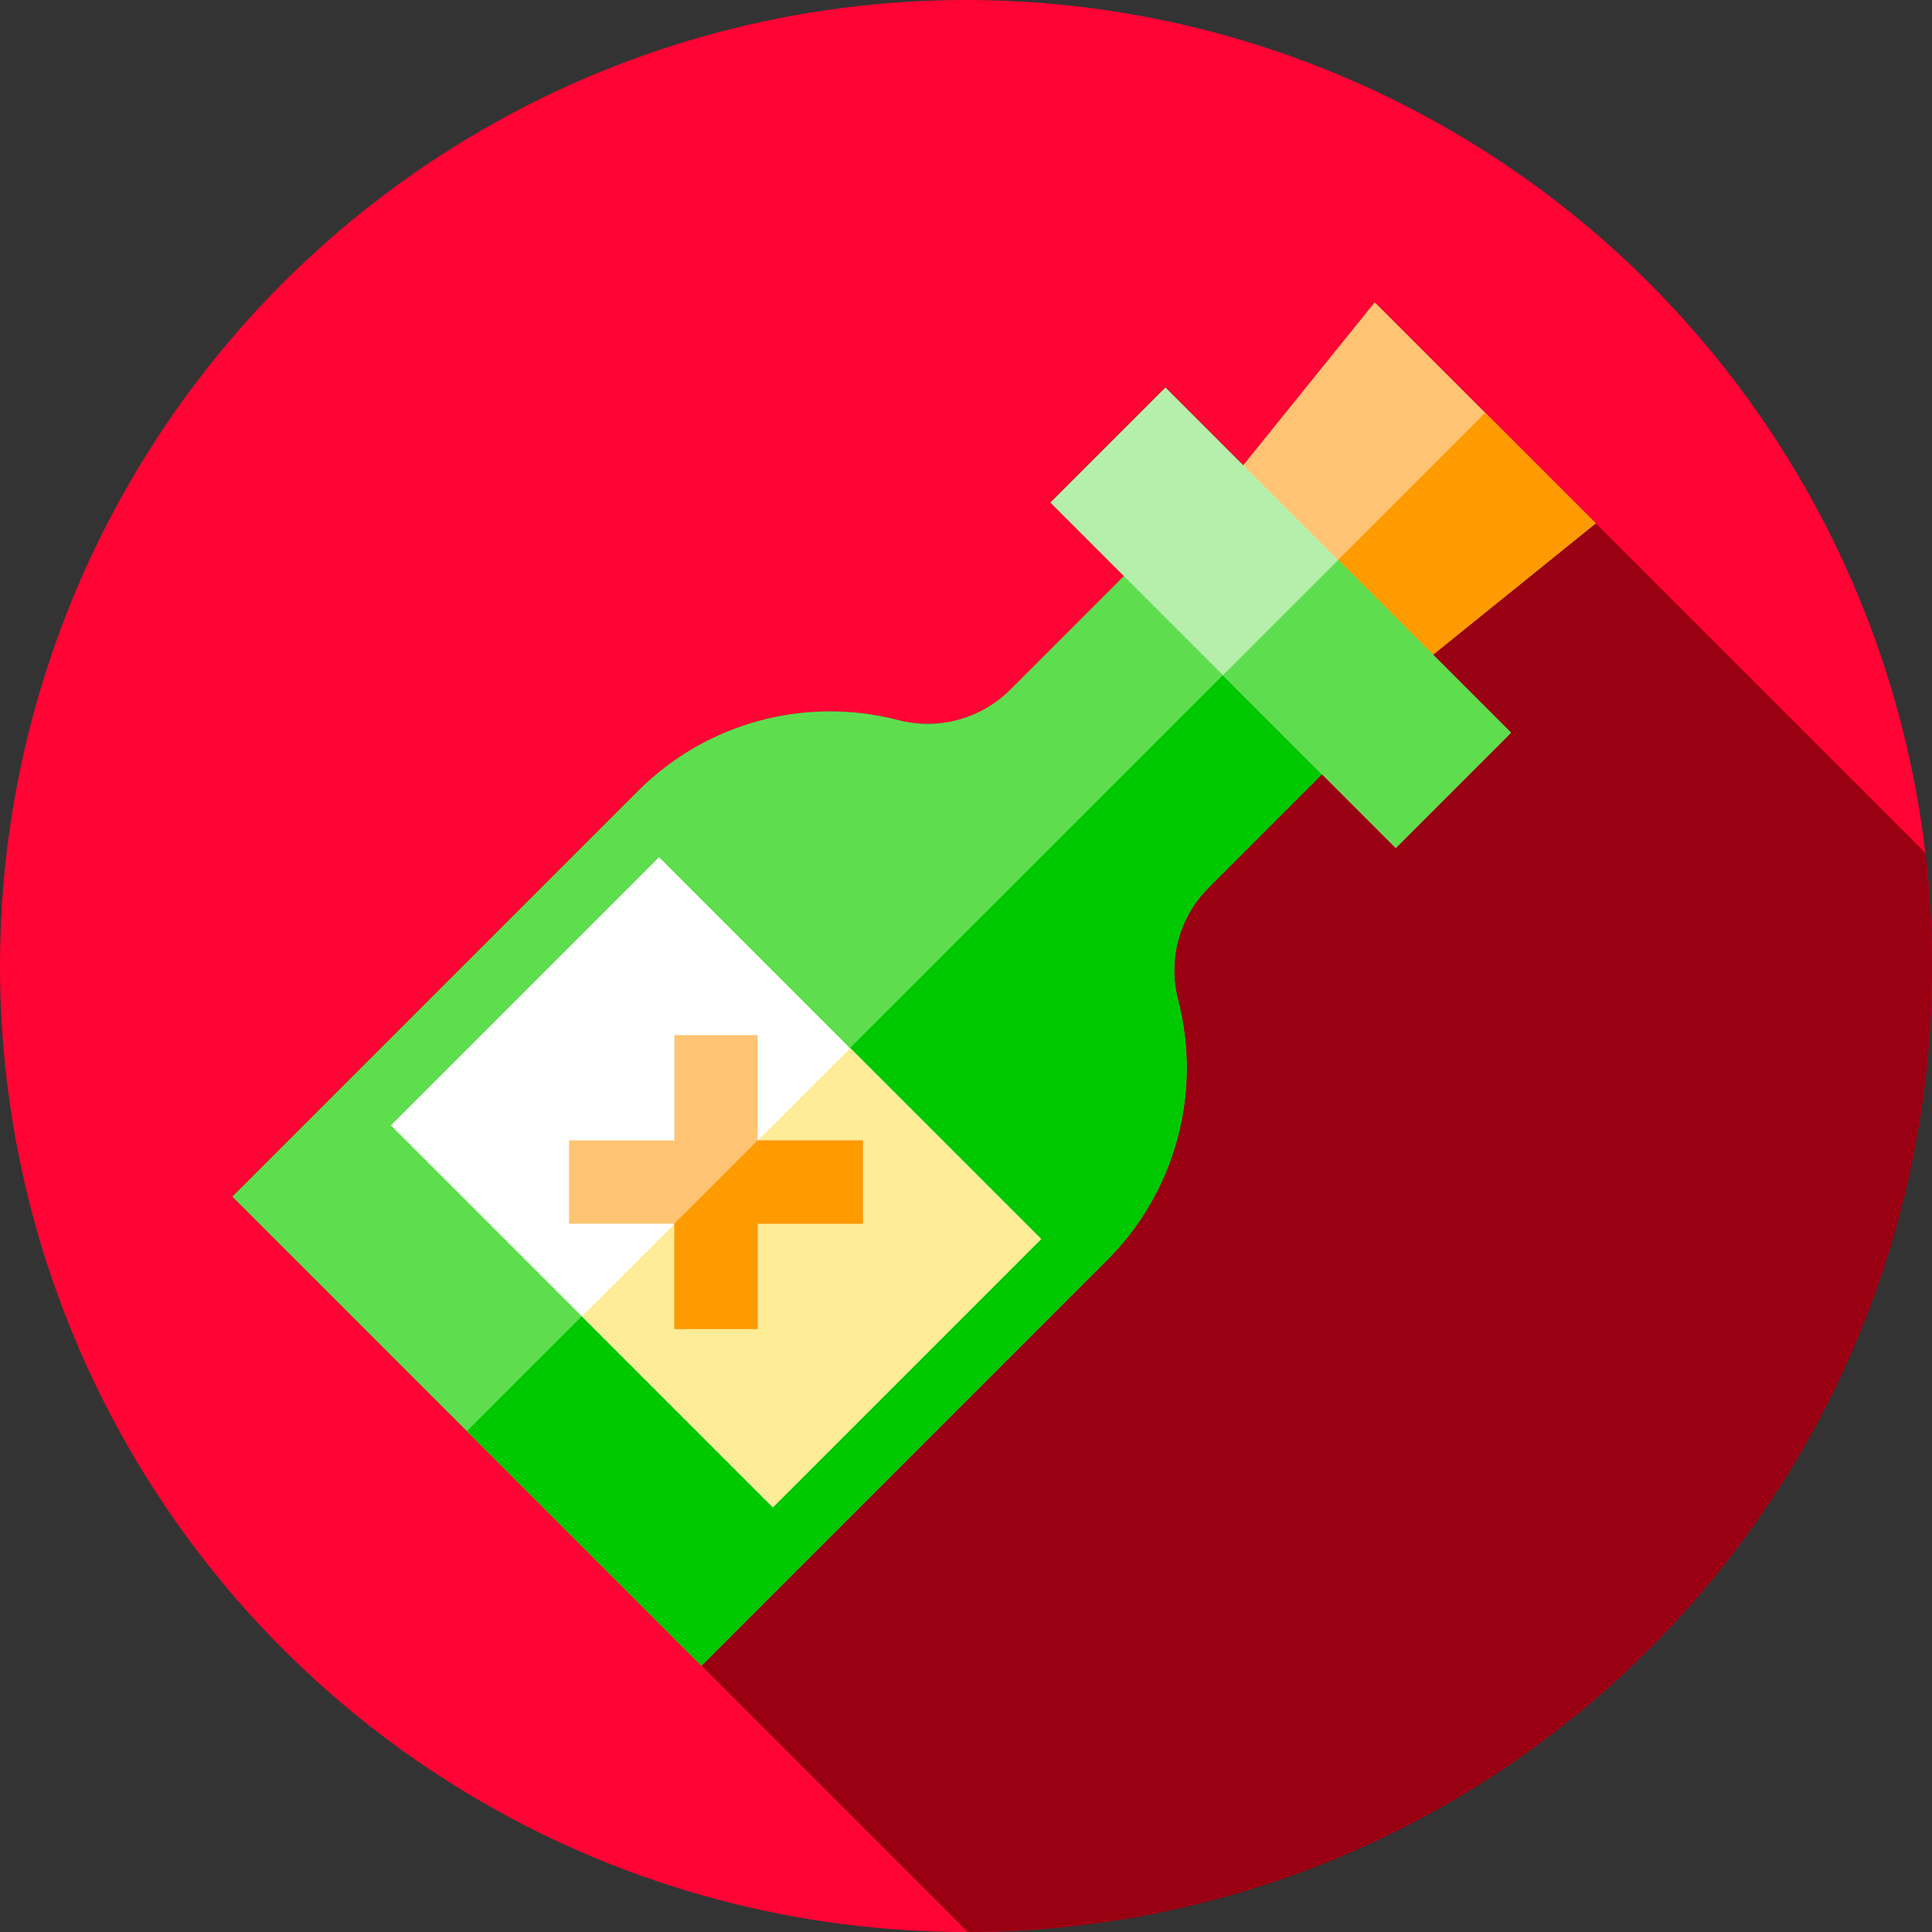 <?xml version="1.0" encoding="iso-8859-1"?>
<!-- Generator: Adobe Illustrator 19.0.0, SVG Export Plug-In . SVG Version: 6.00 Build 0)  -->
<svg version="1.1" id="Capa_1" xmlns="http://www.w3.org/2000/svg" xmlns:xlink="http://www.w3.org/1999/xlink" x="0px" y="0px"
	 viewBox="0 0 512 512" style="enable-background:new 0 0 512 512;" xml:space="preserve">
<rect x="0" y="0" width="512" height="512" fill="#333333" stroke="none"/>
<circle style="fill:#FF0435;" cx="256" cy="256" r="256"/>
<path style="fill:#990011;" d="M512,256c0-10.14-0.609-20.136-1.755-29.968L364.318,80.106l-34.834,43.153l-20.648-20.647
	l-30.512,30.512l19.523,19.523l-30.106,30.106c-7.761,7.762-19.052,10.833-29.676,8.072l0,0
	c-24.686-6.415-50.923,0.722-68.959,18.758L61.571,317.117l194.877,194.877C397.627,511.751,512,397.235,512,256z"/>
<path style="fill:#5EDE4E;" d="M320.248,235.259l32.799-32.799l-52.507-52.507l-32.798,32.799
	c-7.761,7.761-19.052,10.833-29.676,8.072l0,0c-24.686-6.415-50.923,0.722-68.959,18.758L61.571,317.117l124.312,124.311
	l107.535-107.535c18.035-18.035,25.172-44.272,18.758-68.959l0,0C309.415,254.311,312.487,243.02,320.248,235.259z"/>
<path style="fill:#00C800;" d="M293.414,333.896l-107.53,107.53l-62.155-62.155l203.067-203.067l26.255,26.255l-32.803,32.803
	c-3.875,3.875-6.59,8.641-7.976,13.76c-1.4,5.12-1.478,10.6-0.099,15.91C318.594,289.624,311.452,315.857,293.414,333.896z"/>
<polygon style="fill:#FFC473;" points="364.318,80.106 327.97,125.134 377.866,175.03 422.894,138.682 "/>
<polygon style="fill:#FF9A00;" points="422.892,138.684 379.745,173.517 377.864,175.03 352.917,150.083 393.604,109.396 "/>
<rect x="274.62" y="142.066" transform="matrix(-0.707 -0.707 0.707 -0.707 463.603 519.313)" style="fill:#B6EFAB;" width="129.469" height="43.15"/>
<rect x="340.667" y="154.162" transform="matrix(-0.707 0.707 -0.707 -0.707 750.283 62.286)" style="fill:#5EDE4E;" width="43.15" height="64.739"/>
<rect x="118.163" y="262.993" transform="matrix(-0.707 -0.707 0.707 -0.707 102.411 668.916)" style="fill:#FFFFFF;" width="143.159" height="100.509"/>
<rect x="164.798" y="302.774" transform="matrix(-0.707 0.707 -0.707 -0.707 606.51 425.903)" style="fill:#FFEC97;" width="100.499" height="71.579"/>
<polygon style="fill:#FFC473;" points="228.681,302.218 200.782,302.218 200.782,274.319 178.708,274.319 178.708,302.218 
	150.809,302.218 150.809,324.292 178.708,324.292 178.708,352.191 200.782,352.191 200.782,324.292 228.681,324.292 "/>
<polygon style="fill:#FF9A00;" points="200.783,324.293 200.783,352.195 178.707,352.195 178.707,324.293 200.783,302.217 
	228.685,302.217 228.685,324.293 "/>
<g>
</g>
<g>
</g>
<g>
</g>
<g>
</g>
<g>
</g>
<g>
</g>
<g>
</g>
<g>
</g>
<g>
</g>
<g>
</g>
<g>
</g>
<g>
</g>
<g>
</g>
<g>
</g>
<g>
</g>
</svg>
